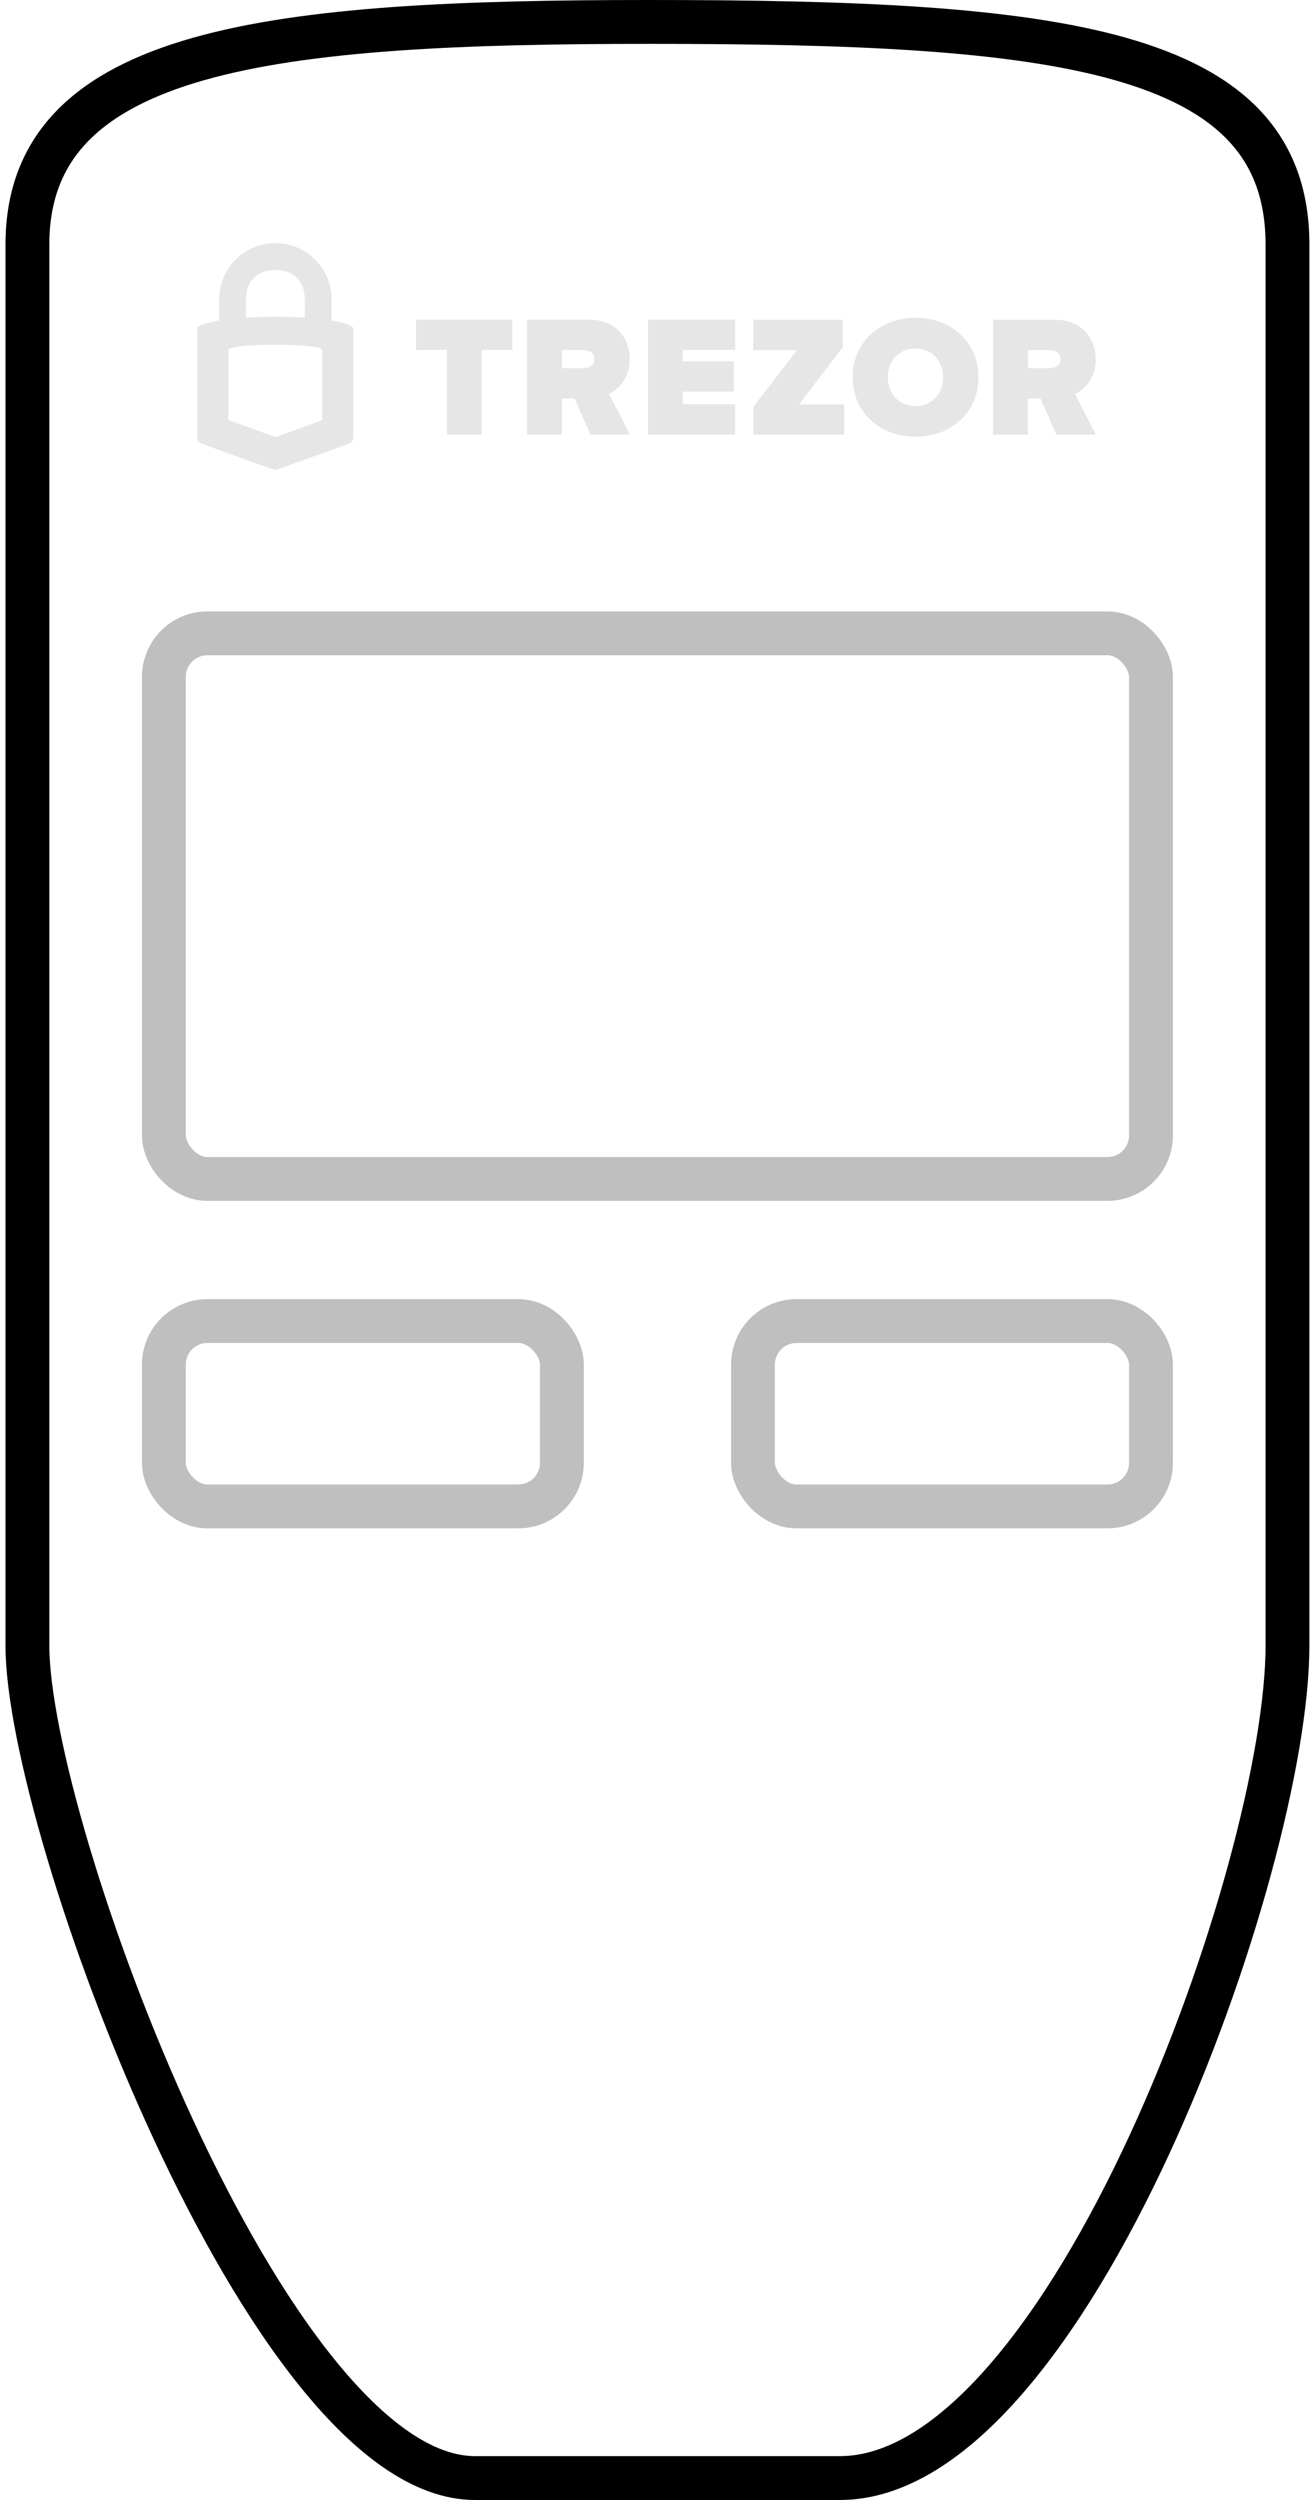 <svg width="60" height="114" viewBox="0 0 60 114" fill="none" xmlns="http://www.w3.org/2000/svg">
<path d="M29.619 1C12.598 1 1.251 2.128 1.251 11.148V75.04C1.251 83.309 12.22 113 21.676 113H38.319C48.717 113 58.744 85.188 58.744 75.04V11.148C58.744 2.128 48.153 1 29.619 1Z" stroke="black" stroke-width="2"/>
<rect x="34.357" y="60.24" width="18.16" height="8.453" rx="1.987" stroke="black" stroke-opacity="0.25" stroke-width="2"/>
<rect x="7.477" y="60.24" width="18.16" height="8.453" rx="1.987" stroke="black" stroke-opacity="0.25" stroke-width="2"/>
<rect x="7.477" y="28.88" width="45.04" height="24.88" rx="1.987" stroke="black" stroke-opacity="0.25" stroke-width="2"/>
<path d="M20.39 19.816V15.958H18.981V14.574H23.376V15.958H21.98V19.816H20.39Z" fill="black" fill-opacity="0.1"/>
<path d="M26.937 19.816L26.213 18.168H25.638V19.816H24.048V14.574H26.846C28.074 14.574 28.733 15.388 28.733 16.37C28.733 17.275 28.209 17.753 27.789 17.96L28.739 19.814H26.937V19.816ZM27.125 16.37C27.125 16.085 26.872 15.962 26.608 15.962H25.638V16.79H26.608C26.872 16.784 27.125 16.661 27.125 16.37Z" fill="black" fill-opacity="0.1"/>
<path d="M29.567 19.816V14.574H33.542V15.958H31.15V16.475H33.483V17.858H31.15V18.434H33.542V19.816H29.567Z" fill="black" fill-opacity="0.1"/>
<path d="M34.368 19.822V18.561L36.365 15.964H34.368V14.58H38.458V15.828L36.455 18.44H38.517V19.823L34.368 19.822Z" fill="black" fill-opacity="0.1"/>
<path d="M38.905 17.204C38.905 15.595 40.153 14.49 41.775 14.49C43.391 14.49 44.645 15.588 44.645 17.204C44.645 18.814 43.397 19.913 41.775 19.913C40.153 19.913 38.905 18.814 38.905 17.204ZM43.029 17.204C43.029 16.473 42.532 15.892 41.769 15.892C41.005 15.892 40.508 16.473 40.508 17.204C40.508 17.935 41.005 18.517 41.769 18.517C42.538 18.517 43.029 17.935 43.029 17.204Z" fill="black" fill-opacity="0.1"/>
<path d="M48.198 19.822L47.475 18.174H46.899V19.822H45.309V14.58H48.107C49.335 14.58 49.994 15.394 49.994 16.376C49.994 17.281 49.471 17.76 49.05 17.966L50 19.82H48.198V19.822ZM48.392 16.37C48.392 16.085 48.139 15.962 47.875 15.962H46.905V16.79H47.875C48.141 16.784 48.392 16.661 48.392 16.37Z" fill="black" fill-opacity="0.1"/>
<path d="M12.564 11.086C11.145 11.086 9.998 12.234 9.998 13.653V14.614C9.499 14.704 9 14.825 9 14.981V20C9 20 9 20.139 9.156 20.204C9.721 20.433 11.945 21.221 12.456 21.401C12.522 21.425 12.541 21.425 12.558 21.425C12.582 21.425 12.594 21.425 12.659 21.401C13.17 21.221 15.4 20.433 15.965 20.204C16.11 20.144 16.116 20.006 16.116 20.006V14.981C16.116 14.825 15.623 14.699 15.124 14.614V13.653C15.131 12.234 13.976 11.086 12.564 11.086ZM12.564 12.313C13.399 12.313 13.905 12.818 13.905 13.654V14.49C12.967 14.424 12.167 14.424 11.224 14.49V13.654C11.224 12.817 11.729 12.313 12.564 12.313ZM12.558 15.721C13.724 15.721 14.703 15.811 14.703 15.973V19.104C14.703 19.152 14.697 19.158 14.655 19.175C14.613 19.194 12.665 19.897 12.665 19.897C12.665 19.897 12.586 19.921 12.564 19.921C12.539 19.921 12.462 19.891 12.462 19.891C12.462 19.891 10.514 19.188 10.473 19.17C10.431 19.151 10.424 19.145 10.424 19.098V15.967C10.412 15.805 11.392 15.721 12.558 15.721Z" fill="black" fill-opacity="0.1"/>
</svg>
